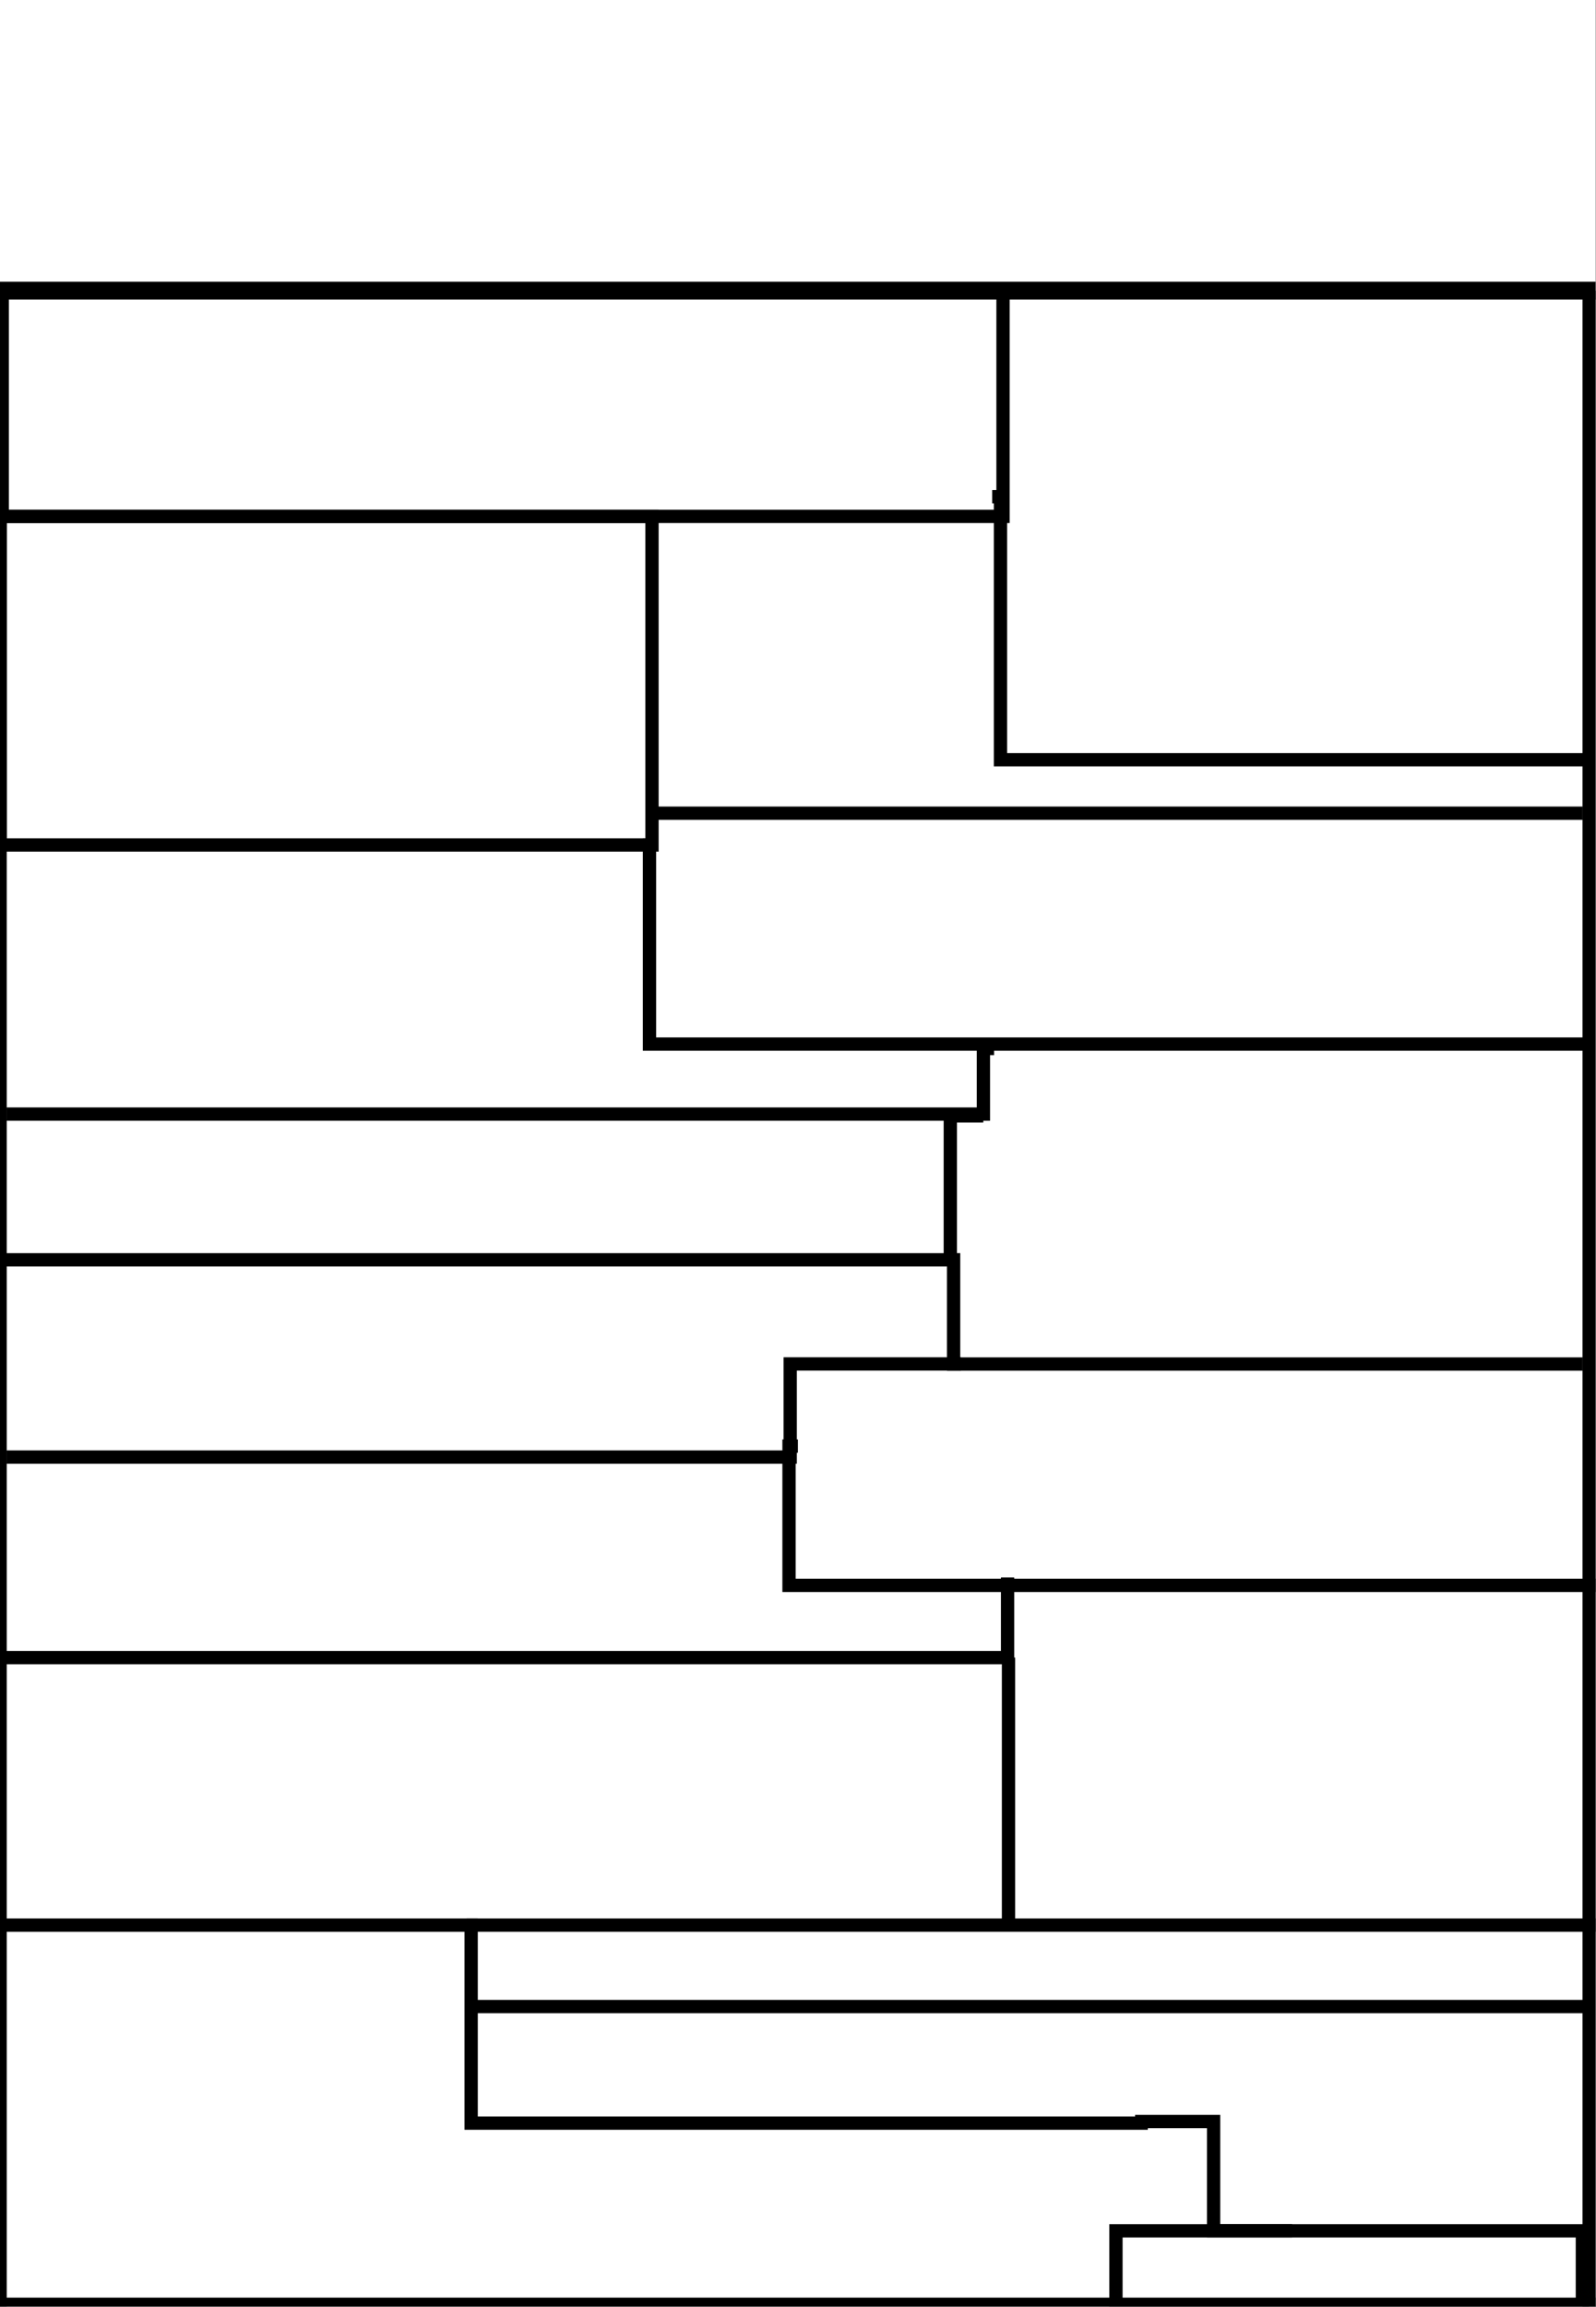 <svg xmlns="http://www.w3.org/2000/svg" xmlns:xlink="http://www.w3.org/1999/xlink" id="body_1" preserveAspectRatio="xMinYMin meet" viewBox="0 0 720 1040"><rect x="0" y="0" width="720" height="1040" fill="#808080" stroke="none"/><defs><clipPath id="1"><path d="M0 780L0 0L0 0L540 0L540 0L540 780L540 780L0 780z" /></clipPath><clipPath id="2"><path d="M0 780L540 780L540 780L540 -0L540 -0L0 -0z" /></clipPath><clipPath id="3"><path d="M8.047E-06 780L540 780L540 780L540 0L540 0L8.047E-06 0z" /></clipPath><clipPath id="4"><path d="M8.047E-06 780L540 780L540 780L540 0L540 0L8.047E-06 0z" /></clipPath><clipPath id="5"><path d="M8.047E-06 780L540 780L540 780L540 0L540 0L8.047E-06 0z" /></clipPath><clipPath id="6"><path d="M-4.77E-07 780L540 780L540 780L540 -0L540 -0L-4.77E-07 -0z" /></clipPath><clipPath id="7"><path d="M0 780L540 780L540 780L540 -0L540 -0L0 -0z" /></clipPath><clipPath id="8"><path d="M-6.1035E-05 780L540 780L540 780L540 -0L540 -0L-6.1035E-05 -0z" /></clipPath><clipPath id="9"><path d="M-4.77E-07 780L540 780L540 780L540 -6.103516E-05L540 -6.103516E-05L-4.77E-07 -6.103516E-05z" /></clipPath><clipPath id="10"><path d="M8.047E-06 780L540 780L540 780L540 0L540 0L8.047E-06 0z" /></clipPath><clipPath id="11"><path d="M8.047E-06 780L540 780L540 780L540 0L540 0L8.047E-06 0z" /></clipPath><clipPath id="12"><path d="M8.047E-06 780L540 780L540 780L540 0L540 0L8.047E-06 0z" /></clipPath><clipPath id="13"><path d="M8.047E-06 780L540 780L540 780L540 0L540 0L8.047E-06 0z" /></clipPath><clipPath id="14"><path d="M-6E-08 780L540 780L540 780L540 -0L540 -0L-6E-08 -0z" /></clipPath><clipPath id="15"><path d="M8.047E-06 780L540 780L540 780L540 0L540 0L8.047E-06 0z" /></clipPath><clipPath id="16"><path d="M8.047E-06 780L540 780L540 780L540 0L540 0L8.047E-06 0z" /></clipPath><clipPath id="17"><path d="M8.047E-06 780L540 780L540 780L540 0L540 0L8.047E-06 0z" /></clipPath><clipPath id="18"><path d="M8.047E-06 780L540 780L540 780L540 0L540 0L8.047E-06 0z" /></clipPath><clipPath id="19"><path d="M0 780L540 780L540 780L540 -6.103516E-05L540 -6.103516E-05L0 -6.103516E-05z" /></clipPath><clipPath id="20"><path d="M8.047E-06 780L540 780L540 780L540 0L540 0L8.047E-06 0z" /></clipPath><clipPath id="21"><path d="M8.047E-06 780L540 780L540 780L540 0L540 0L8.047E-06 0z" /></clipPath><clipPath id="22"><path d="M8.047E-06 780L540 780L540 780L540 0L540 0L8.047E-06 0z" /></clipPath><clipPath id="23"><path d="M8.047E-06 780L540 780L540 780L540 0L540 0L8.047E-06 0z" /></clipPath><clipPath id="24"><path d="M8.047E-06 780L540 780L540 780L540 0L540 0L8.047E-06 0z" /></clipPath><clipPath id="25"><path d="M8.047E-06 780L540 780L540 780L540 0L540 0L8.047E-06 0z" /></clipPath><clipPath id="26"><path d="M8.047E-06 780L540 780L540 780L540 0L540 0L8.047E-06 0z" /></clipPath><clipPath id="27"><path d="M8.047E-06 780L540 780L540 780L540 0L540 0L8.047E-06 0z" /></clipPath><clipPath id="28"><path d="M8.047E-06 780L540 780L540 780L540 0L540 0L8.047E-06 0z" /></clipPath><clipPath id="29"><path d="M8.047E-06 780L540 780L540 780L540 0L540 0L8.047E-06 0z" /></clipPath><clipPath id="30"><path d="M8.047E-06 780L540 780L540 780L540 0L540 0L8.047E-06 0z" /></clipPath><clipPath id="31"><path d="M8.047E-06 780L540 780L540 780L540 0L540 0L8.047E-06 0z" /></clipPath><clipPath id="32"><path d="M8.047E-06 780L540 780L540 780L540 0L540 0L8.047E-06 0z" /></clipPath><clipPath id="33"><path d="M8.047E-06 780L540 780L540 780L540 0L540 0L8.047E-06 0z" /></clipPath><clipPath id="34"><path d="M8.047E-06 780L540 780L540 780L540 0L540 0L8.047E-06 0z" /></clipPath><clipPath id="35"><path d="M8.047E-06 780L540 780L540 780L540 0L540 0L8.047E-06 0z" /></clipPath><clipPath id="36"><path d="M8.047E-06 780L540 780L540 780L540 0L540 0L8.047E-06 0z" /></clipPath><clipPath id="37"><path d="M8.047E-06 780L540 780L540 780L540 0L540 0L8.047E-06 0z" /></clipPath><clipPath id="38"><path d="M8.047E-06 780L540 780L540 780L540 0L540 0L8.047E-06 0z" /></clipPath><clipPath id="39"><path d="M8.047E-06 780L540 780L540 780L540 0L540 0L8.047E-06 0z" /></clipPath><clipPath id="40"><path d="M8.047E-06 780L540 780L540 780L540 0L540 0L8.047E-06 0z" /></clipPath><clipPath id="41"><path d="M8.047E-06 780L540 780L540 780L540 0L540 0L8.047E-06 0z" /></clipPath><clipPath id="42"><path d="M8.047E-06 780L540 780L540 780L540 0L540 0L8.047E-06 0z" /></clipPath><clipPath id="43"><path d="M8.047E-06 780L540 780L540 780L540 0L540 0L8.047E-06 0z" /></clipPath><clipPath id="44"><path d="M8.047E-06 780L540 780L540 780L540 0L540 0L8.047E-06 0z" /></clipPath><clipPath id="45"><path d="M8.047E-06 780L540 780L540 780L540 0L540 0L8.047E-06 0z" /></clipPath><clipPath id="46"><path d="M8.047E-06 780L540 780L540 780L540 0L540 0L8.047E-06 0z" /></clipPath><clipPath id="47"><path d="M8.047E-06 780L540 780L540 780L540 0L540 0L8.047E-06 0z" /></clipPath><clipPath id="48"><path d="M0 780L540 780L540 780L540 -0L540 -0L0 -0z" /></clipPath><clipPath id="49"><path d="M8.047E-06 780L540 780L540 780L540 0L540 0L8.047E-06 0z" /></clipPath><clipPath id="50"><path d="M8.047E-06 780L540 780L540 780L540 0L540 0L8.047E-06 0z" /></clipPath><clipPath id="51"><path d="M8.047E-06 780L540 780L540 780L540 0L540 0L8.047E-06 0z" /></clipPath><clipPath id="52"><path d="M8.047E-06 780L540 780L540 780L540 0L540 0L8.047E-06 0z" /></clipPath><clipPath id="53"><path d="M8.047E-06 780L540 780L540 780L540 0L540 0L8.047E-06 0z" /></clipPath><clipPath id="54"><path d="M8.047E-06 780L540 780L540 780L540 0L540 0L8.047E-06 0z" /></clipPath><clipPath id="55"><path d="M-1.5259E-05 780L540 780L540 780L540 -0L540 -0L-1.5259E-05 -0z" /></clipPath><clipPath id="56"><path d="M8.047E-06 780L540 780L540 780L540 0L540 0L8.047E-06 0z" /></clipPath><clipPath id="57"><path d="M-1.5259E-05 780L540 780L540 780L540 -0L540 -0L-1.5259E-05 -0z" /></clipPath><clipPath id="58"><path d="M8.047E-06 780L540 780L540 780L540 0L540 0L8.047E-06 0z" /></clipPath><clipPath id="59"><path d="M8.047E-06 780L540 780L540 780L540 0L540 0L8.047E-06 0z" /></clipPath><clipPath id="60"><path d="M8.047E-06 780L540 780L540 780L540 0L540 0L8.047E-06 0z" /></clipPath><clipPath id="61"><path d="M8.047E-06 780L540 780L540 780L540 0L540 0L8.047E-06 0z" /></clipPath><clipPath id="62"><path d="M8.047E-06 780L540 780L540 780L540 0L540 0L8.047E-06 0z" /></clipPath><clipPath id="63"><path d="M8.047E-06 780L540 780L540 780L540 0L540 0L8.047E-06 0z" /></clipPath><clipPath id="64"><path d="M8.047E-06 780L540 780L540 780L540 0L540 0L8.047E-06 0z" /></clipPath><clipPath id="65"><path d="M8.047E-06 780L540 780L540 780L540 0L540 0L8.047E-06 0z" /></clipPath><clipPath id="66"><path d="M8.047E-06 780L540 780L540 780L540 0L540 0L8.047E-06 0z" /></clipPath><clipPath id="67"><path d="M8.047E-06 780L540 780L540 780L540 0L540 0L8.047E-06 0z" /></clipPath><clipPath id="68"><path d="M8.047E-06 780L540 780L540 780L540 0L540 0L8.047E-06 0z" /></clipPath><clipPath id="69"><path d="M8.047E-06 780L540 780L540 780L540 0L540 0L8.047E-06 0z" /></clipPath><clipPath id="70"><path d="M8.047E-06 780L540 780L540 780L540 0L540 0L8.047E-06 0z" /></clipPath><clipPath id="71"><path d="M0 780L540 780L540 780L540 -0L540 -0L0 -0z" /></clipPath><clipPath id="72"><path d="M8.047E-06 780L540 780L540 780L540 0L540 0L8.047E-06 0z" /></clipPath><clipPath id="73"><path d="M8.047E-06 780L540 780L540 780L540 0L540 0L8.047E-06 0z" /></clipPath><clipPath id="74"><path d="M8.047E-06 780L540 780L540 780L540 0L540 0L8.047E-06 0z" /></clipPath><clipPath id="75"><path d="M8.047E-06 780L540 780L540 780L540 0L540 0L8.047E-06 0z" /></clipPath><clipPath id="76"><path d="M8.047E-06 780L540 780L540 780L540 0L540 0L8.047E-06 0z" /></clipPath><clipPath id="77"><path d="M-1.5259E-05 780L540 780L540 780L540 -0L540 -0L-1.5259E-05 -0z" /></clipPath><clipPath id="78"><path d="M0 780L540 780L540 780L540 -0L540 -0L0 -0z" /></clipPath><clipPath id="79"><path d="M8.047E-06 780L540 780L540 780L540 0L540 0L8.047E-06 0z" /></clipPath><clipPath id="80"><path d="M8.047E-06 780L540 780L540 780L540 0L540 0L8.047E-06 0z" /></clipPath><clipPath id="81"><path d="M8.047E-06 780L540 780L540 780L540 0L540 0L8.047E-06 0z" /></clipPath><clipPath id="82"><path d="M8.047E-06 780L540 780L540 780L540 0L540 0L8.047E-06 0z" /></clipPath><clipPath id="83"><path d="M8.047E-06 780L540 780L540 780L540 0L540 0L8.047E-06 0z" /></clipPath><clipPath id="84"><path d="M8.047E-06 780L540 780L540 780L540 0L540 0L8.047E-06 0z" /></clipPath><clipPath id="85"><path d="M8.047E-06 780L540 780L540 780L540 0L540 0L8.047E-06 0z" /></clipPath><clipPath id="86"><path d="M8.047E-06 780L540 780L540 780L540 0L540 0L8.047E-06 0z" /></clipPath><clipPath id="87"><path d="M8.047E-06 780L540 780L540 780L540 0L540 0L8.047E-06 0z" /></clipPath><clipPath id="88"><path d="M8.047E-06 780L540 780L540 780L540 0L540 0L8.047E-06 0z" /></clipPath><clipPath id="89"><path d="M8.047E-06 780L540 780L540 780L540 0L540 0L8.047E-06 0z" /></clipPath><clipPath id="90"><path d="M8.047E-06 780L540 780L540 780L540 0L540 0L8.047E-06 0z" /></clipPath><clipPath id="91"><path d="M8.047E-06 780L540 780L540 780L540 0L540 0L8.047E-06 0z" /></clipPath><clipPath id="92"><path d="M8.047E-06 780L540 780L540 780L540 0L540 0L8.047E-06 0z" /></clipPath><clipPath id="93"><path d="M8.047E-06 780L540 780L540 780L540 0L540 0L8.047E-06 0z" /></clipPath><clipPath id="94"><path d="M8.047E-06 780L540 780L540 780L540 0L540 0L8.047E-06 0z" /></clipPath><clipPath id="95"><path d="M8.047E-06 780L540 780L540 780L540 0L540 0L8.047E-06 0z" /></clipPath><clipPath id="96"><path d="M8.047E-06 780L540 780L540 780L540 0L540 0L8.047E-06 0z" /></clipPath><clipPath id="97"><path d="M8.047E-06 780L540 780L540 780L540 0L540 0L8.047E-06 0z" /></clipPath><clipPath id="98"><path d="M8.047E-06 780L540 780L540 780L540 0L540 0L8.047E-06 0z" /></clipPath><clipPath id="99"><path d="M8.047E-06 780L540 780L540 780L540 0L540 0L8.047E-06 0z" /></clipPath><clipPath id="100"><path d="M8.047E-06 780L540 780L540 780L540 0L540 0L8.047E-06 0z" /></clipPath><clipPath id="101"><path d="M8.047E-06 780L540 780L540 780L540 0L540 0L8.047E-06 0z" /></clipPath><clipPath id="102"><path d="M8.047E-06 780L540 780L540 780L540 0L540 0L8.047E-06 0z" /></clipPath><clipPath id="103"><path d="M8.047E-06 780L540 780L540 780L540 0L540 0L8.047E-06 0z" /></clipPath><clipPath id="104"><path d="M8.047E-06 780L540 780L540 780L540 0L540 0L8.047E-06 0z" /></clipPath><clipPath id="105"><path d="M8.047E-06 780L540 780L540 780L540 0L540 0L8.047E-06 0z" /></clipPath><clipPath id="106"><path d="M8.047E-06 780L540 780L540 780L540 0L540 0L8.047E-06 0z" /></clipPath><clipPath id="107"><path d="M8.047E-06 780L540 780L540 780L540 0L540 0L8.047E-06 0z" /></clipPath><clipPath id="108"><path d="M8.047E-06 780L540 780L540 780L540 0L540 0L8.047E-06 0z" /></clipPath><clipPath id="109"><path d="M6.1035E-05 780L540 780L540 780L540 -0L540 -0L6.1035E-05 -0z" /></clipPath><clipPath id="110"><path d="M8.047E-06 780L540 780L540 780L540 0L540 0L8.047E-06 0z" /></clipPath><clipPath id="111"><path d="M8.047E-06 780L540 780L540 780L540 0L540 0L8.047E-06 0z" /></clipPath><clipPath id="112"><path d="M8.047E-06 780L540 780L540 780L540 0L540 0L8.047E-06 0z" /></clipPath><clipPath id="113"><path d="M8.047E-06 780L540 780L540 780L540 0L540 0L8.047E-06 0z" /></clipPath><clipPath id="114"><path d="M8.047E-06 780L540 780L540 780L540 0L540 0L8.047E-06 0z" /></clipPath><clipPath id="115"><path d="M8.047E-06 780L540 780L540 780L540 0L540 0L8.047E-06 0z" /></clipPath><clipPath id="116"><path d="M8.047E-06 780L540 780L540 780L540 0L540 0L8.047E-06 0z" /></clipPath><clipPath id="117"><path d="M8.047E-06 780L540 780L540 780L540 0L540 0L8.047E-06 0z" /></clipPath><clipPath id="118"><path d="M8.047E-06 780L540 780L540 780L540 0L540 0L8.047E-06 0z" /></clipPath><clipPath id="119"><path d="M8.047E-06 780L540 780L540 780L540 0L540 0L8.047E-06 0z" /></clipPath><clipPath id="120"><path d="M-3.0518E-05 780L540 780L540 780L540 -0L540 -0L-3.0518E-05 -0z" /></clipPath><clipPath id="121"><path d="M8.047E-06 780L540 780L540 780L540 0L540 0L8.047E-06 0z" /></clipPath><clipPath id="122"><path d="M8.047E-06 780L540 780L540 780L540 0L540 0L8.047E-06 0z" /></clipPath><clipPath id="123"><path d="M8.047E-06 780L540 780L540 780L540 0L540 0L8.047E-06 0z" /></clipPath><clipPath id="124"><path d="M8.047E-06 780L540 780L540 780L540 0L540 0L8.047E-06 0z" /></clipPath><clipPath id="125"><path d="M8.047E-06 780L540 780L540 780L540 0L540 0L8.047E-06 0z" /></clipPath><clipPath id="126"><path d="M0 780L540 780L540 780L540 -0L540 -0L0 -0z" /></clipPath><clipPath id="127"><path d="M8.047E-06 780L540 780L540 780L540 0L540 0L8.047E-06 0z" /></clipPath><clipPath id="128"><path d="M8.047E-06 780L540 780L540 780L540 0L540 0L8.047E-06 0z" /></clipPath><clipPath id="129"><path d="M8.047E-06 780L540 780L540 780L540 0L540 0L8.047E-06 0z" /></clipPath><clipPath id="130"><path d="M8.047E-06 780L540 780L540 780L540 0L540 0L8.047E-06 0z" /></clipPath><clipPath id="131"><path d="M3.0518E-05 780L540 780L540 780L540 -0L540 -0L3.0518E-05 -0z" /></clipPath><clipPath id="132"><path d="M8.047E-06 780L540 780L540 780L540 0L540 0L8.047E-06 0z" /></clipPath><clipPath id="133"><path d="M8.047E-06 780L540 780L540 780L540 0L540 0L8.047E-06 0z" /></clipPath><clipPath id="134"><path d="M8.047E-06 780L540 780L540 780L540 0L540 0L8.047E-06 0z" /></clipPath><clipPath id="135"><path d="M8.047E-06 780L540 780L540 780L540 0L540 0L8.047E-06 0z" /></clipPath><clipPath id="136"><path d="M8.047E-06 780L540 780L540 780L540 0L540 0L8.047E-06 0z" /></clipPath><clipPath id="137"><path d="M8.047E-06 780L540 780L540 780L540 0L540 0L8.047E-06 0z" /></clipPath><clipPath id="138"><path d="M8.047E-06 780L540 780L540 780L540 0L540 0L8.047E-06 0z" /></clipPath><clipPath id="139"><path d="M8.047E-06 780L540 780L540 780L540 0L540 0L8.047E-06 0z" /></clipPath><clipPath id="140"><path d="M8.047E-06 780L540 780L540 780L540 0L540 0L8.047E-06 0z" /></clipPath><clipPath id="141"><path d="M8.047E-06 780L540 780L540 780L540 0L540 0L8.047E-06 0z" /></clipPath><clipPath id="142"><path d="M8.047E-06 780L540 780L540 780L540 0L540 0L8.047E-06 0z" /></clipPath><clipPath id="143"><path d="M8.047E-06 780L540 780L540 780L540 0L540 0L8.047E-06 0z" /></clipPath><clipPath id="144"><path d="M8.047E-06 780L540 780L540 780L540 0L540 0L8.047E-06 0z" /></clipPath><clipPath id="145"><path d="M8.047E-06 780L540 780L540 780L540 0L540 0L8.047E-06 0z" /></clipPath><clipPath id="146"><path d="M8.047E-06 780L540 780L540 780L540 0L540 0L8.047E-06 0z" /></clipPath><clipPath id="147"><path d="M8.047E-06 780L540 780L540 780L540 0L540 0L8.047E-06 0z" /></clipPath><clipPath id="148"><path d="M8.047E-06 780L540 780L540 780L540 0L540 0L8.047E-06 0z" /></clipPath></defs><g transform="matrix(1.333 0 0 1.333 0 0)"><g><g clip-path="url(#1)"><g clip-path="url(#2)"><path transform="matrix(1 0 0 -1 0 780)" d="M0 6.1035E-05L540 6.1035E-05L540 6.1035E-05L540 780L540 780L0 780z" stroke="none" fill="#FFFFFF" fill-rule="evenodd" /></g><g clip-path="url(#3)"></g><g clip-path="url(#4)"></g><g clip-path="url(#5)"></g><g clip-path="url(#6)"><path transform="matrix(1 0 0 -1 0 780)" d="M-4.44 681.72L539.99 681.72" stroke="#000000" stroke-width="6" fill="none" /></g><g clip-path="url(#7)"><path transform="matrix(1 0 0 -1 0 780)" d="M0.03 681.69L0.03 -0.06" stroke="#000000" stroke-width="4.5" fill="none" /></g><g clip-path="url(#8)"><path transform="matrix(1 0 0 -1 0 780)" d="M537.81 681.69L537.81 -0.06" stroke="#000000" stroke-width="4.5" fill="none" /></g><g clip-path="url(#9)"><path transform="matrix(1 0 0 -1 0 780)" d="M-4.44 6.1035E-05L539.99 0" stroke="#000000" stroke-width="6" fill="none" /></g><g clip-path="url(#10)"></g><g clip-path="url(#11)"></g><g clip-path="url(#12)"></g><g clip-path="url(#13)"></g><g clip-path="url(#14)"><path transform="matrix(1 0 0 -1 0 780)" d="M0.75 605.37L339.45 605.37L339.45 605.37L339.45 681.69L339.45 681.69L0.75 681.69z" stroke="#000000" stroke-width="4.5" fill="none" /></g><g clip-path="url(#15)"></g><g clip-path="url(#16)"></g><g clip-path="url(#17)"></g><g clip-path="url(#18)"></g><g clip-path="url(#19)"><path transform="matrix(1 0 0 -1 0 780)" d="M377.67 -0.03L535.53 -0.03L535.53 -0.03L535.53 25.59L535.53 25.59L377.67 25.59z" stroke="#000000" stroke-width="4.5" fill="none" /></g><g clip-path="url(#20)"></g><g clip-path="url(#21)"></g><g clip-path="url(#22)"></g><g clip-path="url(#23)"></g><g clip-path="url(#24)"></g><g clip-path="url(#25)"></g><g clip-path="url(#26)"></g><g clip-path="url(#27)"></g><g clip-path="url(#28)"></g><g clip-path="url(#29)"></g><g clip-path="url(#30)"></g><g clip-path="url(#31)"></g><g clip-path="url(#32)"></g><g clip-path="url(#33)"></g><g clip-path="url(#34)"></g><g clip-path="url(#35)"></g><g clip-path="url(#36)"></g><g clip-path="url(#37)"></g><g clip-path="url(#38)"></g><g clip-path="url(#39)"></g><g clip-path="url(#40)"></g><g clip-path="url(#41)"></g><g clip-path="url(#42)"></g><g clip-path="url(#43)"></g><g clip-path="url(#44)"></g><g clip-path="url(#45)"></g><g clip-path="url(#46)"></g><g clip-path="url(#47)"></g><g clip-path="url(#48)"><path transform="matrix(1 0 0 -1 0 780)" d="M0.93 128.97L159.45 128.97L159.45 128.97L159.45 62.013L159.45 62.013L388.46 62.013" stroke="#000000" stroke-width="4.5" fill="none" /></g><g clip-path="url(#49)"></g><path transform="matrix(1 0 0 -1 0 780)" d="M384.15 62.55L410.72 62.55L410.72 62.55L410.72 25.596L410.72 25.596L437.29 25.596" stroke="#000000" stroke-width="4.5" fill="none" /><g clip-path="url(#50)"></g><g clip-path="url(#51)"></g><g clip-path="url(#52)"></g><g clip-path="url(#53)"></g><g clip-path="url(#54)"></g><g clip-path="url(#55)"><path transform="matrix(1 0 0 -1 0 780)" d="M157.89 101.43L537.82 101.43" stroke="#000000" stroke-width="4.5" fill="none" /></g><g clip-path="url(#56)"></g><g clip-path="url(#57)"><path transform="matrix(1 0 0 -1 0 780)" d="M157.89 128.97L540.06 128.97" stroke="#000000" stroke-width="4.5" fill="none" /></g><g clip-path="url(#58)"></g><g clip-path="url(#59)"></g><g clip-path="url(#60)"></g><g clip-path="url(#61)"></g><g clip-path="url(#62)"></g><g clip-path="url(#63)"></g><g clip-path="url(#64)"></g><g clip-path="url(#65)"></g><g clip-path="url(#66)"></g><g clip-path="url(#67)"></g><g clip-path="url(#68)"></g><g clip-path="url(#69)"></g><g clip-path="url(#70)"></g><g clip-path="url(#71)"><path transform="matrix(1 0 0 -1 0 780)" d="M0.03 494.25L220.65 494.25L220.65 494.25L220.65 605.37L220.65 605.37L0.03 605.37z" stroke="#000000" stroke-width="4.5" fill="none" /></g><g clip-path="url(#72)"></g><g clip-path="url(#73)"></g><g clip-path="url(#74)"></g><g clip-path="url(#75)"></g><g clip-path="url(#76)"></g><g clip-path="url(#77)"><path transform="matrix(1 0 0 -1 0 780)" d="M218.67 494.25L219.8 494.25L219.8 494.25L219.8 426.92L219.8 426.92L539.48 426.92" stroke="#000000" stroke-width="4.5" fill="none" /></g><g clip-path="url(#78)"><path transform="matrix(1 0 0 -1 0 780)" d="M336.43 425.43L332.81 425.43L332.81 425.43L332.81 403.24L332.81 403.24L2.19 403.24" stroke="#000000" stroke-width="4.5" fill="none" /></g><g clip-path="url(#79)"></g><g clip-path="url(#80)"></g><g clip-path="url(#81)"></g><g clip-path="url(#82)"></g><g clip-path="url(#83)"></g><g clip-path="url(#84)"></g><g clip-path="url(#85)"></g><g clip-path="url(#86)"></g><g clip-path="url(#87)"></g><g clip-path="url(#88)"></g><g clip-path="url(#89)"></g><g clip-path="url(#90)"></g><g clip-path="url(#91)"></g><g clip-path="url(#92)"></g><path transform="matrix(1 0 0 -1 0 780)" d="M335.79 612.03L338.59 612.03L338.59 612.03L338.59 523.08L338.59 523.08L536.13 523.08" stroke="#000000" stroke-width="4.5" fill="none" /><g clip-path="url(#93)"></g><g clip-path="url(#94)"></g><g clip-path="url(#95)"></g><g clip-path="url(#96)"></g><g clip-path="url(#97)"></g><g clip-path="url(#98)"></g><path transform="matrix(1 0 0 -1 0 780)" d="M535.57 504.99L221.85 504.99" stroke="#000000" stroke-width="4.5" fill="none" /><g clip-path="url(#99)"></g><g clip-path="url(#100)"></g><g clip-path="url(#101)"></g><g clip-path="url(#102)"></g><g clip-path="url(#103)"></g><g clip-path="url(#104)"></g><g clip-path="url(#105)"></g><g clip-path="url(#106)"></g><g clip-path="url(#107)"></g><g clip-path="url(#108)"></g><g clip-path="url(#109)"><path transform="matrix(1 0 0 -1 0 780)" d="M332.78 402.63L321.62 402.63L321.62 402.63L321.62 353.96L321.62 353.96L1.47 353.96" stroke="#000000" stroke-width="4.5" fill="none" /></g><g clip-path="url(#110)"></g><g clip-path="url(#111)"></g><g clip-path="url(#112)"></g><g clip-path="url(#113)"></g><g clip-path="url(#114)"></g><g clip-path="url(#115)"></g><path transform="matrix(1 0 0 -1 0 780)" d="M321.39 353.97L322.73 353.97L322.73 353.97L322.73 318.72L322.73 318.72L535.57 318.72" stroke="#000000" stroke-width="4.5" fill="none" /><g clip-path="url(#116)"></g><g clip-path="url(#117)"></g><g clip-path="url(#118)"></g><g clip-path="url(#119)"></g><g clip-path="url(#120)"><path transform="matrix(1 0 0 -1 0 780)" d="M325.18 318.75L267.43 318.75L267.43 318.75L267.43 287.25L267.43 287.25L2.19 287.25" stroke="#000000" stroke-width="4.5" fill="none" /></g><g clip-path="url(#121)"></g><g clip-path="url(#122)"></g><g clip-path="url(#123)"></g><g clip-path="url(#124)"></g><g clip-path="url(#125)"></g><g clip-path="url(#126)"><path transform="matrix(1 0 0 -1 0 780)" d="M270.03 290.97L267.03 290.97L267.03 290.97L267.03 243.87L267.03 243.87L540.03 243.87" stroke="#000000" stroke-width="4.5" fill="none" /></g><g clip-path="url(#127)"></g><g clip-path="url(#128)"></g><g clip-path="url(#129)"></g><g clip-path="url(#130)"></g><g clip-path="url(#131)"><path transform="matrix(1 0 0 -1 0 780)" d="M342.55 244.29L340.99 244.29L340.99 244.29L340.99 219.44L340.99 219.44L1.35 219.44" stroke="#000000" stroke-width="4.5" fill="none" /></g><g clip-path="url(#132)"></g><g clip-path="url(#133)"></g><g clip-path="url(#134)"></g><g clip-path="url(#135)"></g><g clip-path="url(#136)"></g><g clip-path="url(#137)"></g><g clip-path="url(#138)"></g><g clip-path="url(#139)"></g><g clip-path="url(#140)"></g><g clip-path="url(#141)"></g><g clip-path="url(#142)"></g><path transform="matrix(1 0 0 -1 0 780)" d="M341.31 219.45L341.31 130.01" stroke="#000000" stroke-width="4.5" fill="none" /><g clip-path="url(#143)"></g><g clip-path="url(#144)"></g><g clip-path="url(#145)"></g><g clip-path="url(#146)"></g><g clip-path="url(#147)"></g><g clip-path="url(#148)"></g></g></g></g></svg>